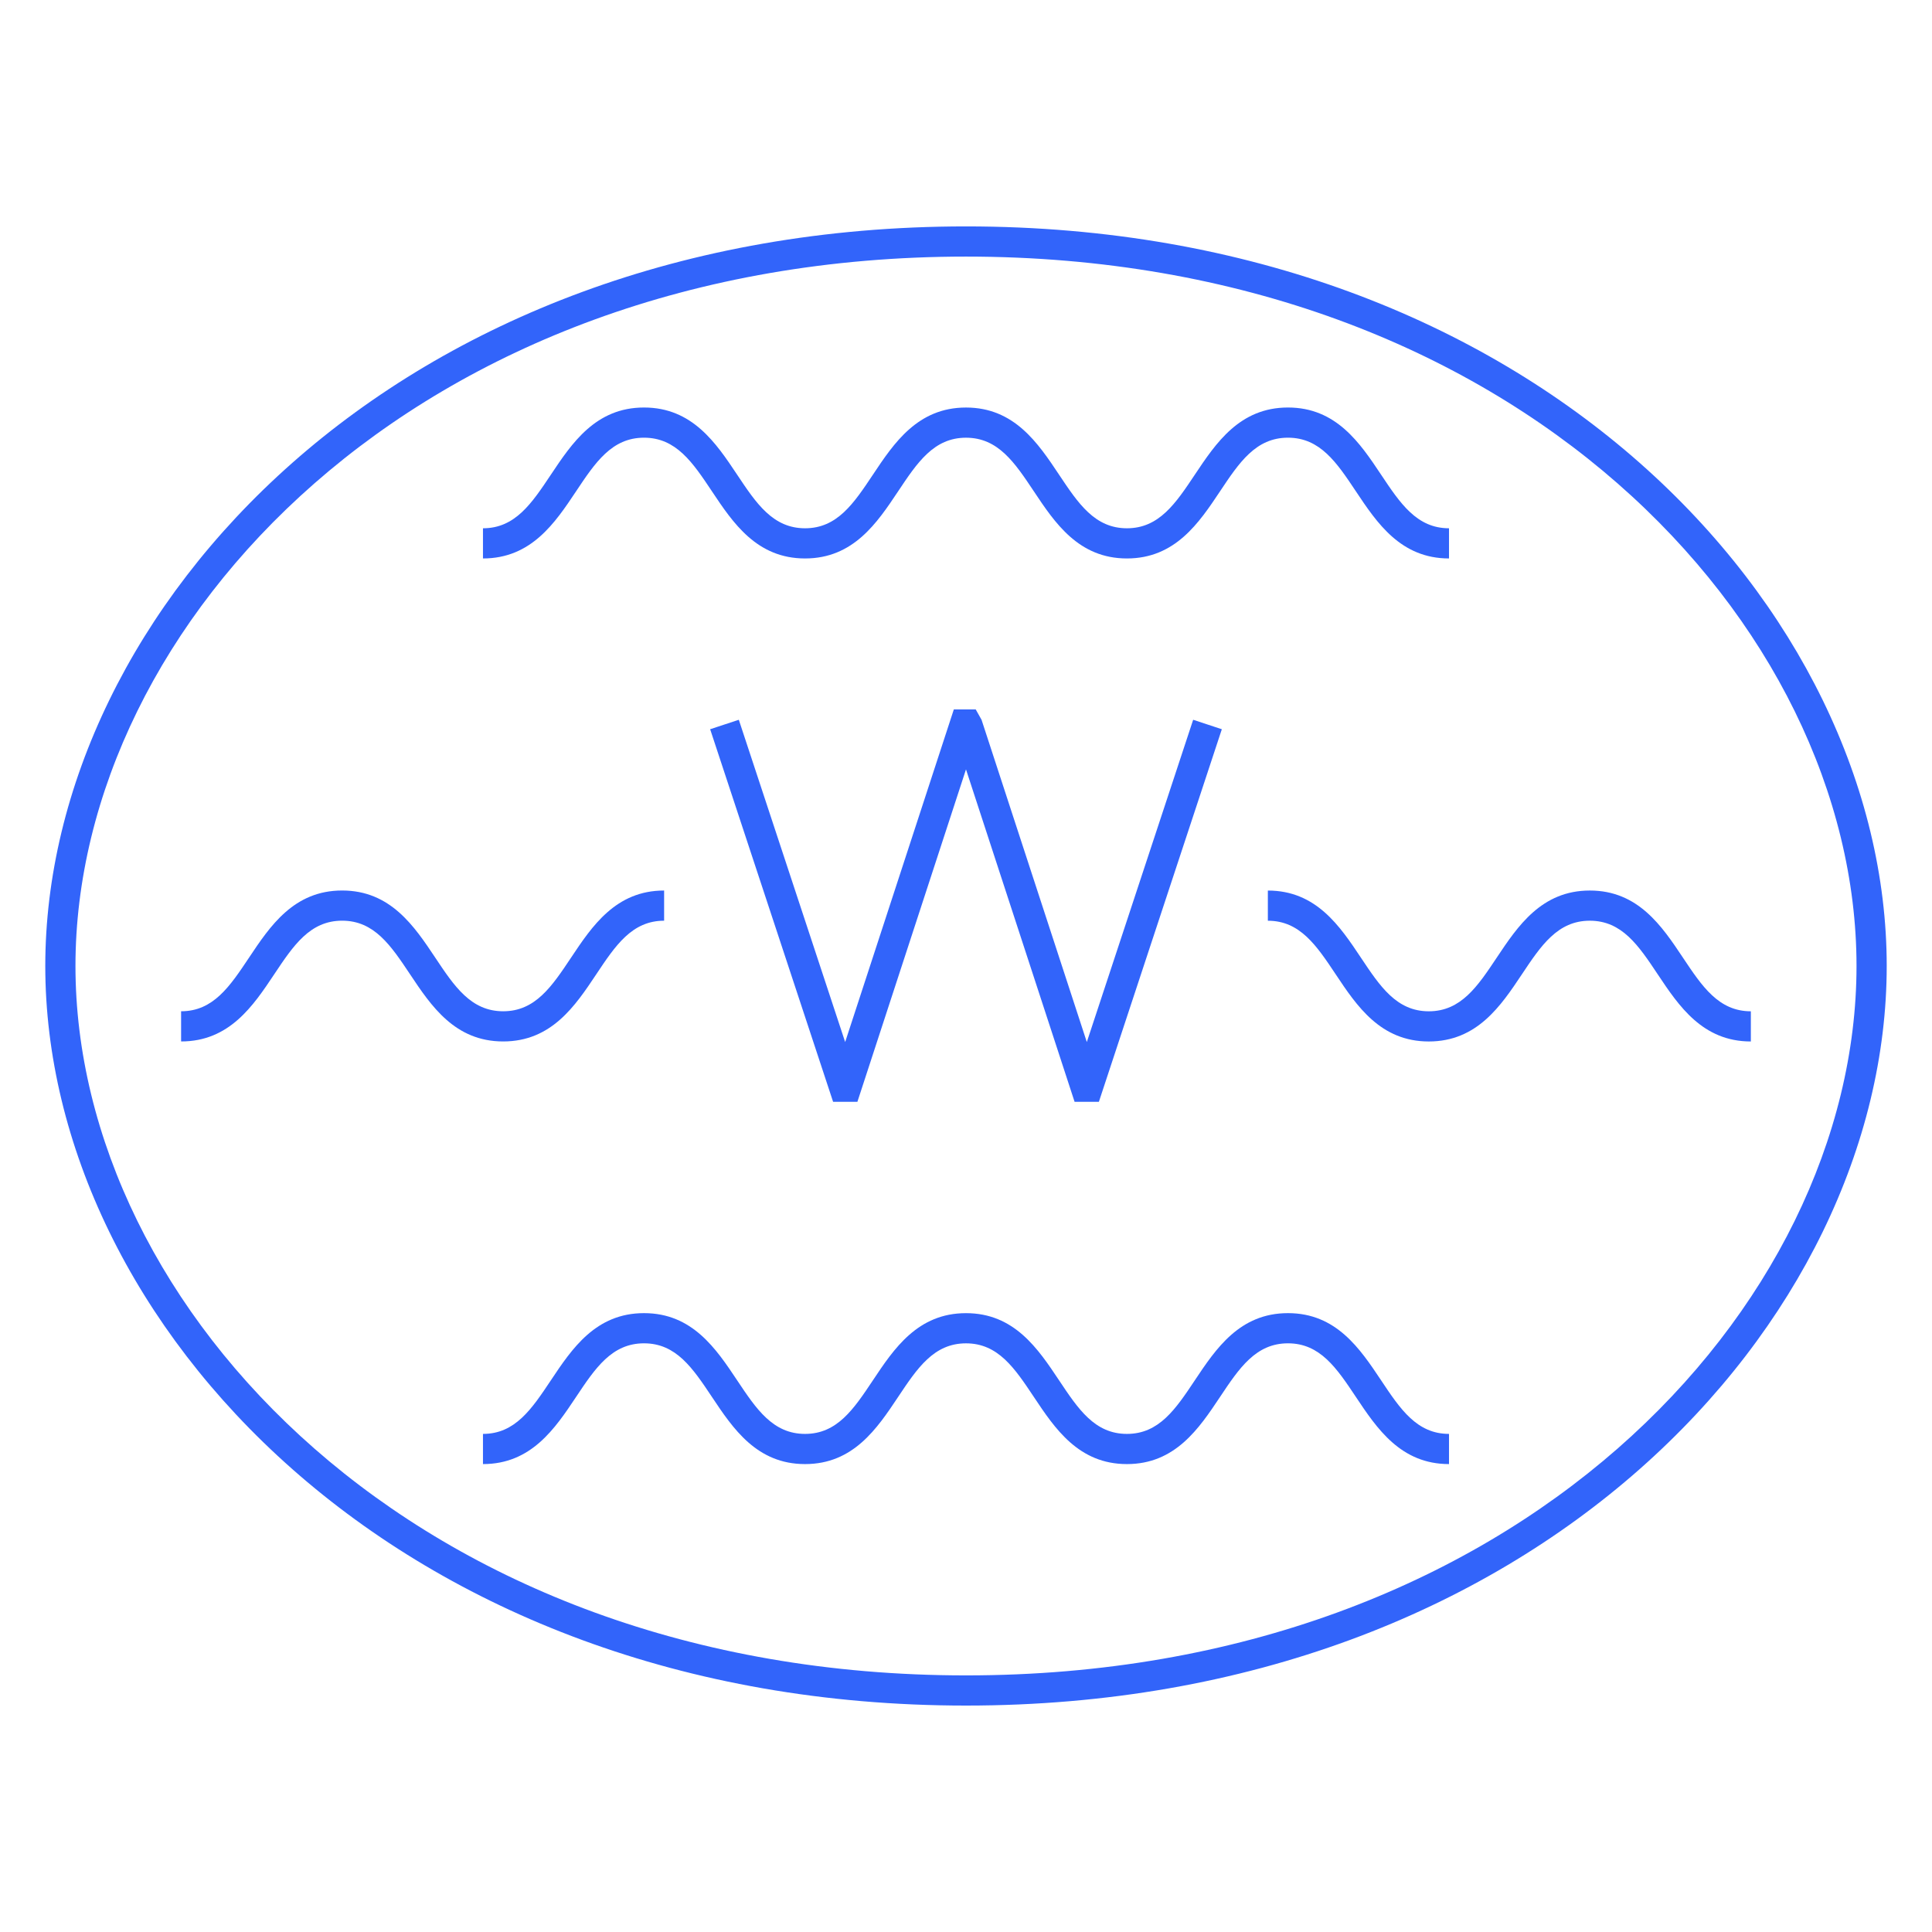 <?xml version="1.0" encoding="UTF-8"?>
<svg xmlns="http://www.w3.org/2000/svg" version="1.1" viewBox="0 0 90.709 90.709">
  <!-- Generator: Adobe Illustrator 29.1.0, SVG Export Plug-In . SVG Version: 2.1.0 Build 142)  -->
  <g id="Grundfläche">
    <rect x="0" y="0" width="90.709" height="90.709" fill="#fff"/>
  </g>
  <g id="Flächige_Fülung">
    <path d="M2.835,45.354c0,17.008,17.008,34.016,42.52,34.016s42.52-17.008,42.52-34.016S70.866,11.339,45.354,11.339,2.835,28.346,2.835,45.354Z" fill="#fff"/>
  </g>
  <g id="Takt_Zeichen__x28_umgewandelt_x29_">
    <path d="M68.032,26.22c-2.27,0-3.385-1.673-4.37-3.15-.901-1.352-1.68-2.52-3.191-2.52s-2.29,1.167-3.191,2.52c-.985,1.477-2.101,3.15-4.37,3.15s-3.384-1.673-4.368-3.15c-.901-1.352-1.678-2.519-3.188-2.519s-2.287,1.167-3.188,2.519c-.984,1.477-2.099,3.15-4.368,3.15s-3.385-1.673-4.37-3.15c-.901-1.352-1.68-2.52-3.191-2.52s-2.29,1.167-3.191,2.52c-.985,1.477-2.101,3.15-4.37,3.15v-1.417c1.511,0,2.289-1.167,3.191-2.52.985-1.477,2.101-3.15,4.37-3.15s3.385,1.673,4.37,3.15c.901,1.352,1.68,2.52,3.191,2.52s2.287-1.167,3.188-2.519c.984-1.477,2.099-3.15,4.368-3.15s3.384,1.673,4.368,3.15c.901,1.352,1.678,2.519,3.188,2.519s2.289-1.167,3.191-2.52c.985-1.477,2.101-3.15,4.37-3.15s3.385,1.673,4.37,3.15c.901,1.352,1.68,2.52,3.191,2.52v1.417ZM68.032,67.323c-1.511,0-2.29-1.167-3.191-2.52-.985-1.477-2.101-3.15-4.37-3.15s-3.385,1.673-4.37,3.15c-.901,1.352-1.68,2.52-3.191,2.52s-2.287-1.167-3.188-2.519c-.984-1.477-2.099-3.15-4.368-3.15s-3.384,1.673-4.368,3.15c-.901,1.352-1.678,2.519-3.188,2.519s-2.289-1.167-3.191-2.52c-.985-1.477-2.101-3.15-4.37-3.15s-3.385,1.673-4.37,3.15c-.901,1.352-1.68,2.52-3.191,2.52v1.417c2.269,0,3.385-1.673,4.37-3.15.901-1.352,1.68-2.52,3.191-2.52s2.289,1.167,3.191,2.52c.985,1.477,2.101,3.15,4.37,3.15s3.384-1.673,4.368-3.15c.901-1.352,1.678-2.519,3.188-2.519s2.287,1.167,3.188,2.519c.984,1.477,2.099,3.15,4.368,3.15s3.385-1.673,4.37-3.15c.901-1.352,1.68-2.52,3.191-2.52s2.289,1.167,3.191,2.52c.985,1.477,2.101,3.15,4.37,3.15v-1.417ZM27.993,45.747c.901-1.352,1.678-2.519,3.188-2.519v-1.417c-2.268,0-3.384,1.673-4.368,3.15-.901,1.352-1.678,2.519-3.188,2.519s-2.29-1.167-3.191-2.52c-.985-1.477-2.101-3.15-4.37-3.15s-3.385,1.673-4.37,3.15c-.901,1.352-1.68,2.52-3.191,2.52v1.417c2.269,0,3.385-1.673,4.37-3.15.901-1.352,1.68-2.52,3.191-2.52s2.289,1.167,3.191,2.52c.985,1.477,2.101,3.15,4.37,3.15s3.384-1.673,4.368-3.15ZM82.205,47.481c-1.511,0-2.289-1.167-3.191-2.52-.985-1.477-2.101-3.15-4.37-3.15s-3.385,1.673-4.37,3.15c-.901,1.352-1.68,2.52-3.191,2.52s-2.287-1.167-3.188-2.519c-.984-1.477-2.099-3.15-4.368-3.15v1.417c1.51,0,2.287,1.167,3.188,2.519.984,1.477,2.099,3.15,4.367,3.15s3.385-1.673,4.37-3.15c.901-1.352,1.68-2.52,3.191-2.52s2.29,1.167,3.191,2.52c.985,1.477,2.101,3.15,4.37,3.15v-1.417ZM57.366,34.238l-1.346-.444-4.993,15.131-4.942-15.129-.274-.488h-1.028l-5.102,15.617-4.993-15.131-1.346.444,5.773,17.494h1.14l5.099-15.609,5.099,15.609h1.14l5.773-17.494ZM88.583,45.354c0-16.7-16.527-34.724-43.229-34.724S2.126,28.655,2.126,45.354s16.527,34.724,43.228,34.724,43.229-18.024,43.229-34.724ZM87.165,45.354c0,16.018-15.985,33.307-41.811,33.307S3.543,61.372,3.543,45.354,19.529,12.047,45.354,12.047s41.811,17.289,41.811,33.307Z" fill="#3264fa"/>
  </g>
</svg>